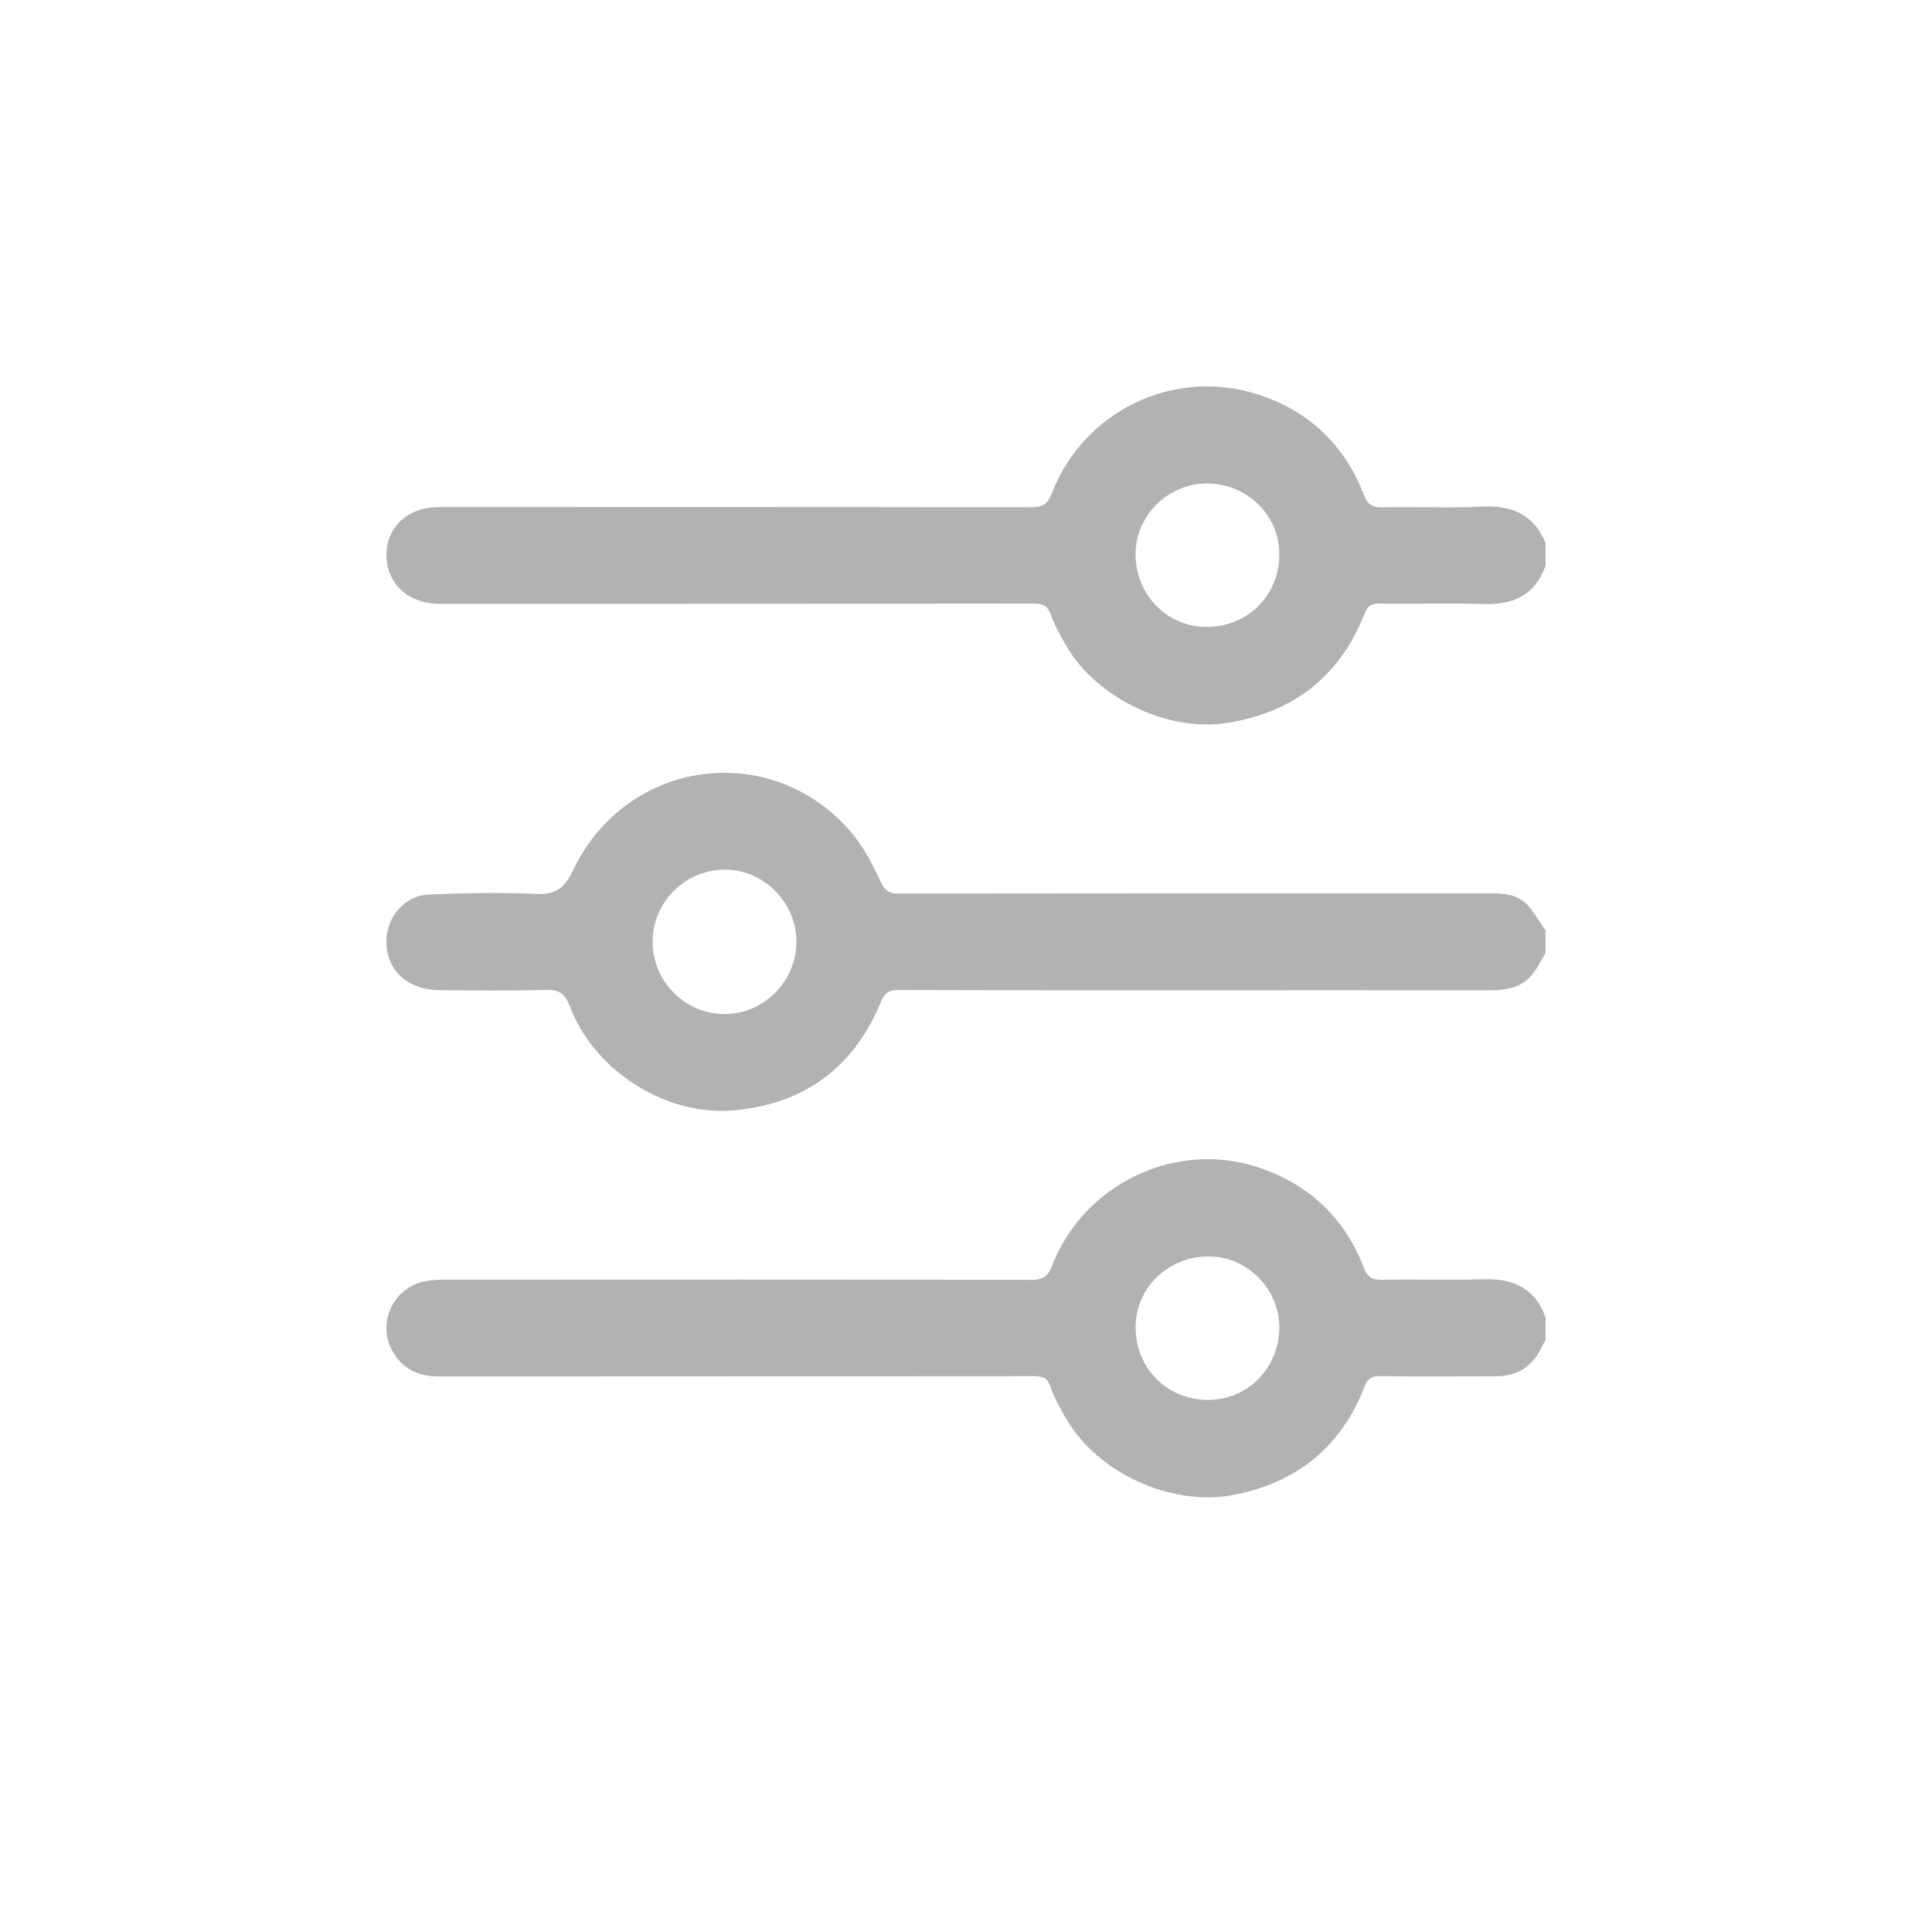 <svg width="40" height="40" viewBox="0 0 40 40" fill="none" xmlns="http://www.w3.org/2000/svg">
<path d="M31.999 11.713C31.786 12.316 31.341 12.524 30.725 12.506C29.999 12.485 29.272 12.506 28.546 12.497C28.385 12.495 28.314 12.548 28.257 12.693C27.744 14.003 26.777 14.756 25.391 14.97C24.177 15.157 22.722 14.46 22.086 13.39C21.959 13.177 21.839 12.956 21.755 12.724C21.69 12.546 21.604 12.496 21.419 12.496C17.482 12.502 13.546 12.501 9.609 12.501C9.429 12.501 9.249 12.503 9.07 12.501C8.435 12.489 7.994 12.065 8 11.476C8.007 10.903 8.453 10.498 9.083 10.498C13.168 10.497 17.253 10.495 21.338 10.503C21.574 10.503 21.688 10.446 21.777 10.215C22.433 8.509 24.295 7.608 26.037 8.164C27.092 8.501 27.835 9.204 28.235 10.24C28.313 10.441 28.403 10.508 28.618 10.503C29.305 10.487 29.994 10.523 30.68 10.489C31.301 10.459 31.757 10.649 32 11.245V11.712L31.999 11.713ZM25.029 10.011C24.222 9.988 23.532 10.636 23.511 11.436C23.488 12.267 24.124 12.956 24.934 12.979C25.79 13.003 26.465 12.367 26.486 11.518C26.507 10.703 25.86 10.034 25.029 10.011Z" fill="#B2B2B2"/>
<path d="M31.999 27.748C31.974 27.793 31.945 27.835 31.924 27.882C31.738 28.28 31.427 28.493 30.984 28.494C30.18 28.498 29.375 28.502 28.571 28.491C28.392 28.489 28.314 28.548 28.251 28.709C27.77 29.95 26.861 30.69 25.561 30.947C24.267 31.202 22.746 30.515 22.078 29.382C21.952 29.169 21.831 28.947 21.75 28.714C21.686 28.527 21.59 28.492 21.41 28.492C17.302 28.497 13.194 28.494 9.087 28.498C8.648 28.498 8.313 28.334 8.109 27.943C7.814 27.374 8.145 26.672 8.773 26.533C8.917 26.502 9.067 26.494 9.215 26.494C13.26 26.492 17.305 26.49 21.35 26.498C21.593 26.498 21.698 26.427 21.783 26.204C22.432 24.521 24.318 23.608 26.03 24.162C27.082 24.503 27.831 25.199 28.232 26.235C28.311 26.439 28.404 26.502 28.617 26.497C29.32 26.482 30.023 26.508 30.726 26.486C31.341 26.467 31.787 26.676 32 27.279V27.747L31.999 27.748ZM24.967 28.982C25.785 29.008 26.453 28.372 26.486 27.537C26.517 26.737 25.868 26.039 25.068 26.014C24.234 25.988 23.539 26.619 23.513 27.425C23.485 28.281 24.114 28.956 24.967 28.983L24.967 28.982Z" fill="#B2B2B2"/>
<path d="M32 19.733C31.898 19.895 31.816 20.075 31.689 20.215C31.464 20.465 31.152 20.503 30.831 20.503C28.932 20.501 27.034 20.502 25.136 20.502C22.956 20.502 20.776 20.504 18.596 20.497C18.403 20.497 18.317 20.555 18.242 20.736C17.685 22.091 16.667 22.852 15.207 22.988C13.793 23.119 12.306 22.175 11.8 20.84C11.704 20.587 11.588 20.484 11.303 20.494C10.569 20.518 9.834 20.507 9.1 20.5C8.425 20.494 7.986 20.074 8 19.464C8.011 18.981 8.384 18.542 8.867 18.521C9.608 18.489 10.352 18.474 11.091 18.507C11.506 18.525 11.68 18.403 11.868 18.011C12.992 15.668 16.038 15.303 17.665 17.283C17.902 17.572 18.075 17.923 18.239 18.264C18.322 18.437 18.403 18.501 18.596 18.5C22.658 18.494 26.721 18.496 30.783 18.495C31.075 18.495 31.378 18.493 31.598 18.71C31.758 18.869 31.867 19.078 31.999 19.265V19.732L32 19.733ZM13.511 19.504C13.515 20.322 14.183 20.992 14.999 20.994C15.819 20.997 16.495 20.311 16.489 19.484C16.483 18.672 15.795 17.993 14.99 18.005C14.169 18.017 13.508 18.688 13.512 19.504L13.511 19.504Z" fill="#B2B2B2"/>
</svg>
